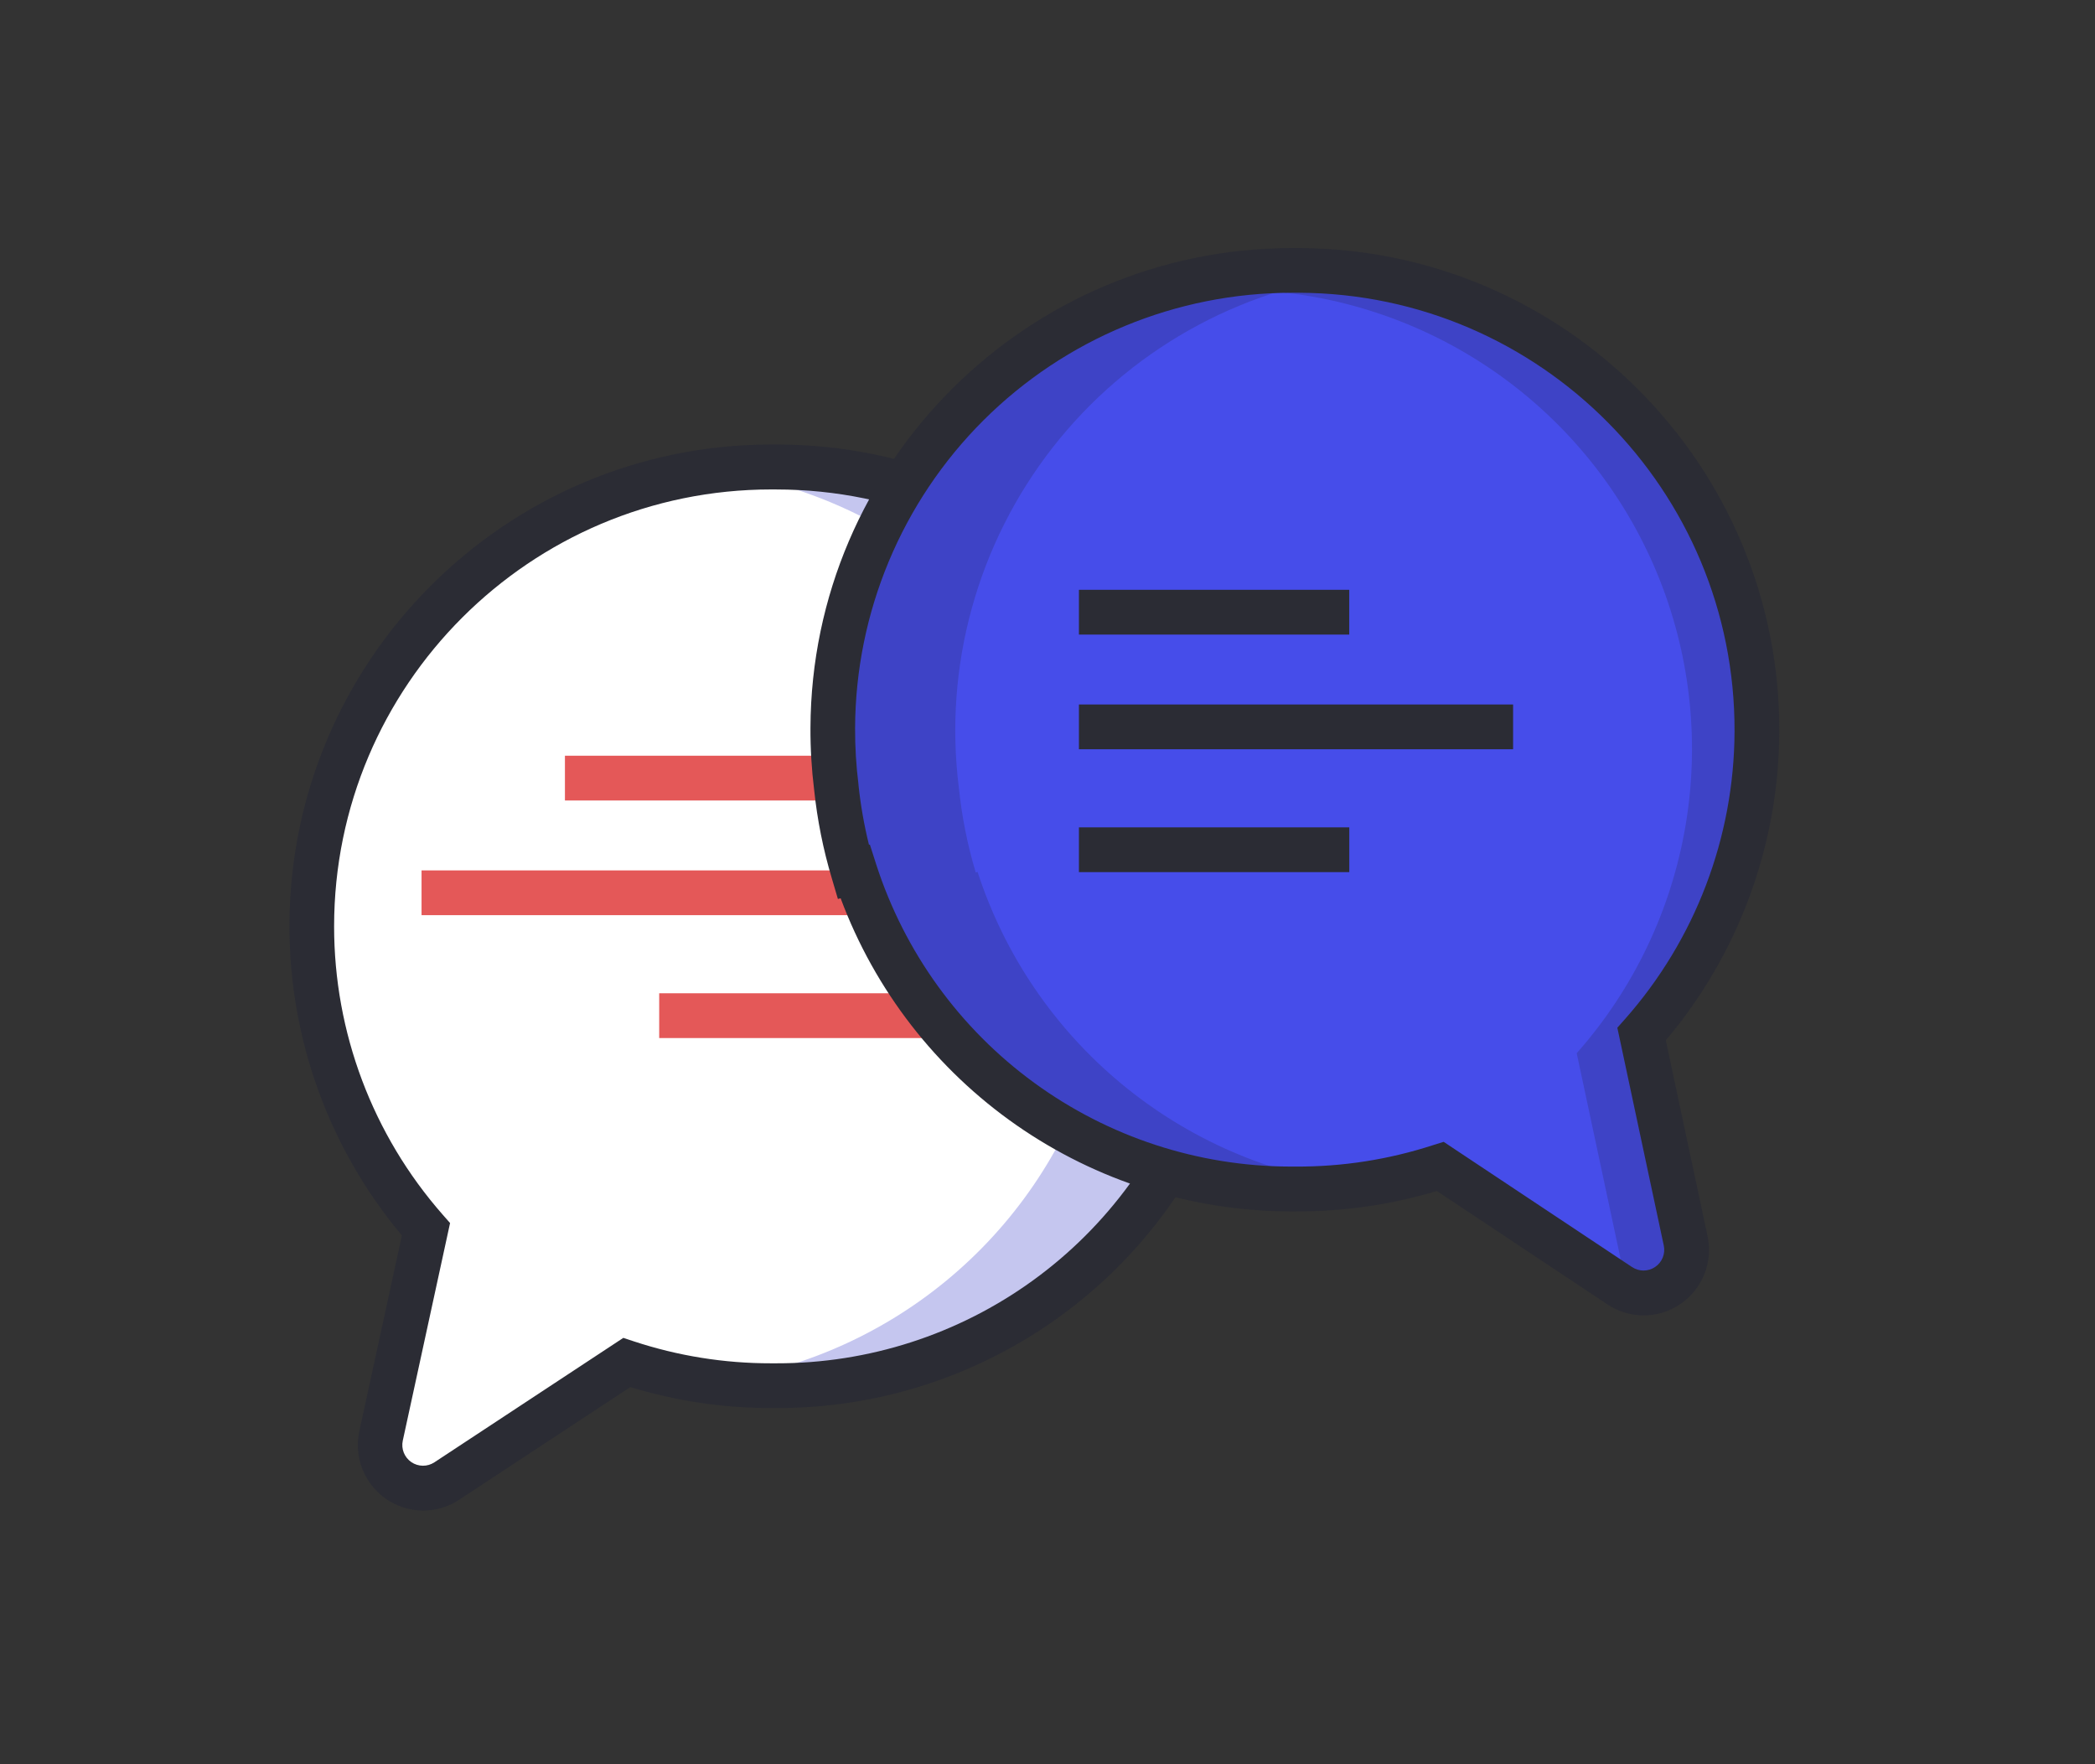 <svg width="152" height="128" viewBox="0 0 152 128" fill="none" xmlns="http://www.w3.org/2000/svg">
<rect x="0" y="0" width="152" height="128" fill="#333333" stroke="none"/>
<path d="M90.451 67.209C90.452 68.645 90.361 70.08 90.178 71.504C89.955 73.59 89.535 75.65 88.925 77.657L88.791 77.623C86.596 84.29 82.351 90.095 76.663 94.209C70.975 98.322 64.133 100.536 57.114 100.533H56.864H56.706C53.148 100.537 49.611 99.969 46.233 98.852L33.192 107.453C32.673 107.799 32.063 107.981 31.439 107.977C30.816 107.974 30.208 107.784 29.694 107.432C29.179 107.08 28.782 106.582 28.552 106.002C28.323 105.423 28.272 104.788 28.406 104.179L31.664 89.191C27.436 84.376 24.687 78.445 23.745 72.107C22.802 65.77 23.707 59.295 26.351 53.458C28.995 47.622 33.265 42.671 38.651 39.2C44.036 35.729 50.308 33.883 56.715 33.886H56.87H57.125C61.502 33.885 65.835 34.747 69.878 36.422C73.921 38.096 77.595 40.551 80.69 43.645C83.785 46.74 86.239 50.413 87.914 54.456C89.589 58.5 90.451 62.833 90.451 67.209Z" fill="white"/>
<path d="M55.667 33.886C54.294 33.885 52.923 33.969 51.56 34.136C59.626 35.138 67.047 39.053 72.429 45.143C77.811 51.233 80.783 59.08 80.786 67.207C80.786 68.644 80.694 70.079 80.51 71.504C80.288 73.589 79.869 75.649 79.258 77.655L79.124 77.618C77.147 83.615 73.509 88.928 68.632 92.939C63.755 96.95 57.84 99.494 51.574 100.276C59.234 101.225 66.987 99.484 73.506 95.352C80.026 91.219 84.908 84.951 87.319 77.618L87.454 77.655C88.064 75.649 88.484 73.589 88.706 71.504C89.314 66.806 88.914 62.032 87.532 57.5C86.151 52.969 83.819 48.784 80.693 45.224C77.567 41.664 73.718 38.812 69.402 36.857C65.087 34.902 60.405 33.889 55.667 33.886Z" fill="#C5C6EF"/>
<path d="M30.702 109.599C29.994 109.596 29.294 109.435 28.656 109.127C28.018 108.819 27.456 108.373 27.012 107.82C26.569 107.268 26.254 106.623 26.091 105.934C25.928 105.244 25.922 104.527 26.072 103.834L29.158 89.635C23.889 83.35 21 75.411 21 67.209C21 47.938 36.677 32.251 55.958 32.251H56.367C75.638 32.251 91.326 47.929 91.326 67.209C91.326 68.708 91.231 70.206 91.041 71.693C90.805 73.875 90.366 76.03 89.728 78.129L89.265 79.616L89.066 79.565C86.565 86.212 82.093 91.938 76.25 95.975C70.407 100.013 63.47 102.17 56.367 102.158H56.117H55.96C52.494 102.162 49.047 101.649 45.732 100.637L33.316 108.809C32.541 109.323 31.632 109.598 30.702 109.599ZM55.958 35.511C38.462 35.511 24.241 49.73 24.241 67.209C24.237 74.904 27.035 82.337 32.112 88.119L32.654 88.735L29.223 104.524C29.16 104.815 29.185 105.119 29.296 105.396C29.406 105.673 29.596 105.911 29.842 106.08C30.088 106.249 30.379 106.34 30.677 106.343C30.976 106.346 31.268 106.26 31.517 106.096L45.225 97.067L45.973 97.315C49.184 98.376 52.545 98.916 55.928 98.912C56.064 98.912 56.159 98.912 56.249 98.912H56.335C63.013 98.924 69.524 96.822 74.934 92.906C80.345 88.992 84.377 83.465 86.454 77.118L86.918 75.673L86.982 75.689C87.342 74.257 87.602 72.801 87.76 71.332V71.297C87.933 69.942 88.02 68.578 88.019 67.211C88.019 49.732 73.8 35.513 56.321 35.513H56.231C56.166 35.515 56.066 35.515 55.958 35.511Z" fill="#2B2C34"/>
<path d="M59.65 52.813C59.64 54.249 59.722 55.683 59.896 57.108C60.111 59.195 60.522 61.257 61.125 63.266L61.259 63.231C63.428 69.905 67.647 75.724 73.315 79.86C78.984 83.996 85.813 86.238 92.83 86.267H93.08H93.238C96.796 86.285 100.335 85.731 103.718 84.627L116.734 93.279C117.251 93.624 117.86 93.807 118.481 93.804C119.103 93.801 119.71 93.613 120.224 93.264C120.739 92.914 121.137 92.419 121.368 91.842C121.6 91.265 121.654 90.632 121.524 90.024L118.324 75.022C122.569 70.225 125.341 64.306 126.309 57.975C127.277 51.643 126.399 45.166 123.781 39.32C121.163 33.474 116.915 28.507 111.547 25.013C106.178 21.519 99.916 19.646 93.511 19.619H93.356H93.101C84.264 19.585 75.775 23.064 69.501 29.289C63.228 35.514 59.684 43.976 59.65 52.813Z" fill="#464DEA"/>
<path d="M121.763 91.421C121.892 92.028 121.837 92.661 121.605 93.237C121.373 93.814 120.975 94.308 120.461 94.657C119.947 95.006 119.341 95.195 118.72 95.198C118.099 95.201 117.49 95.019 116.973 94.675L116.596 94.425C117.021 94.063 117.339 93.591 117.515 93.06C117.691 92.53 117.719 91.961 117.596 91.416L114.396 76.414C118.541 71.729 121.283 65.971 122.309 59.8C123.335 53.63 122.603 47.295 120.197 41.52C117.791 35.746 113.808 30.766 108.704 27.149C103.6 23.532 97.581 21.425 91.335 21.069C91.995 21.03 92.66 21.014 93.331 21.016H93.583H93.739C100.145 21.041 106.408 22.912 111.778 26.405C117.149 29.898 121.398 34.865 124.018 40.712C126.637 46.558 127.516 53.035 126.549 59.368C125.581 65.701 122.809 71.621 118.563 76.419L121.763 91.421Z" fill="#3E43C6"/>
<path d="M94.561 19.619C95.931 19.625 97.301 19.715 98.66 19.888C94.3 20.414 90.087 21.797 86.262 23.956C82.437 26.115 79.077 29.009 76.373 32.47C73.67 35.932 71.677 39.894 70.509 44.127C69.341 48.361 69.021 52.785 69.567 57.143C69.78 59.23 70.191 61.291 70.794 63.301L70.928 63.266C72.88 69.27 76.496 74.596 81.356 78.626C86.216 82.657 92.119 85.225 98.38 86.033C90.717 86.951 82.972 85.18 76.47 81.022C69.967 76.864 65.11 70.577 62.728 63.236L62.593 63.271C61.991 61.261 61.58 59.199 61.367 57.112C60.776 52.411 61.194 47.637 62.594 43.11C63.993 38.583 66.342 34.406 69.483 30.858C72.624 27.31 76.486 24.473 80.81 22.535C85.134 20.597 89.822 19.603 94.561 19.619Z" fill="#3E43C6"/>
<path d="M60.601 54.83H40.988V58.078H60.601V54.83Z" fill="#E45858"/>
<path d="M67.443 72.065H47.827V75.314H67.443V72.065Z" fill="#E45858"/>
<path d="M62.087 63.15H30.585V66.398H62.087V63.15Z" fill="#E45858"/>
<path d="M97.893 42.792H78.28V46.041H97.893V42.792Z" fill="#2B2C34"/>
<path d="M97.896 60.028H78.28V63.276H97.896V60.028Z" fill="#2B2C34"/>
<path d="M109.781 51.113H78.28V54.361H109.781V51.113Z" fill="#2B2C34"/>
<path d="M119.247 95.436C118.308 95.434 117.391 95.153 116.612 94.63L104.245 86.409C100.926 87.409 97.476 87.908 94.01 87.891H93.871H93.764C93.711 87.891 93.66 87.891 93.602 87.891C86.5 87.875 79.572 85.691 73.744 81.632C67.916 77.572 63.467 71.829 60.992 65.173L60.793 65.224L60.355 63.737C59.725 61.635 59.295 59.479 59.068 57.297C58.884 55.808 58.795 54.31 58.802 52.81C58.869 33.588 74.533 18 93.737 18H94.287C113.556 18.076 129.172 33.817 129.095 53.085C129.065 61.285 126.15 69.213 120.86 75.479L123.891 89.692C124.038 90.384 124.029 91.101 123.864 91.789C123.699 92.478 123.382 93.12 122.937 93.671C122.492 94.222 121.93 94.666 121.292 94.972C120.653 95.277 119.955 95.436 119.247 95.438V95.436ZM104.743 82.844L118.413 91.931C118.662 92.095 118.953 92.183 119.251 92.181C119.55 92.18 119.84 92.09 120.087 91.922C120.334 91.755 120.525 91.518 120.637 91.242C120.749 90.965 120.776 90.662 120.714 90.37L117.344 74.565L117.888 73.951C122.989 68.191 125.819 60.769 125.847 53.074C125.917 35.595 111.75 21.317 94.274 21.241H93.739C85.352 21.241 77.307 24.565 71.365 30.484C65.424 36.404 62.071 44.437 62.04 52.824C62.035 54.191 62.117 55.556 62.286 56.912V56.947C62.439 58.411 62.694 59.863 63.047 61.292L63.112 61.276L63.575 62.725C65.628 69.081 69.638 74.623 75.034 78.559C80.429 82.496 86.931 84.623 93.609 84.638H93.693C93.746 84.638 93.799 84.638 93.855 84.638H93.993C97.385 84.657 100.758 84.131 103.983 83.08L104.743 82.844Z" fill="#2B2C34"/>
</svg>
